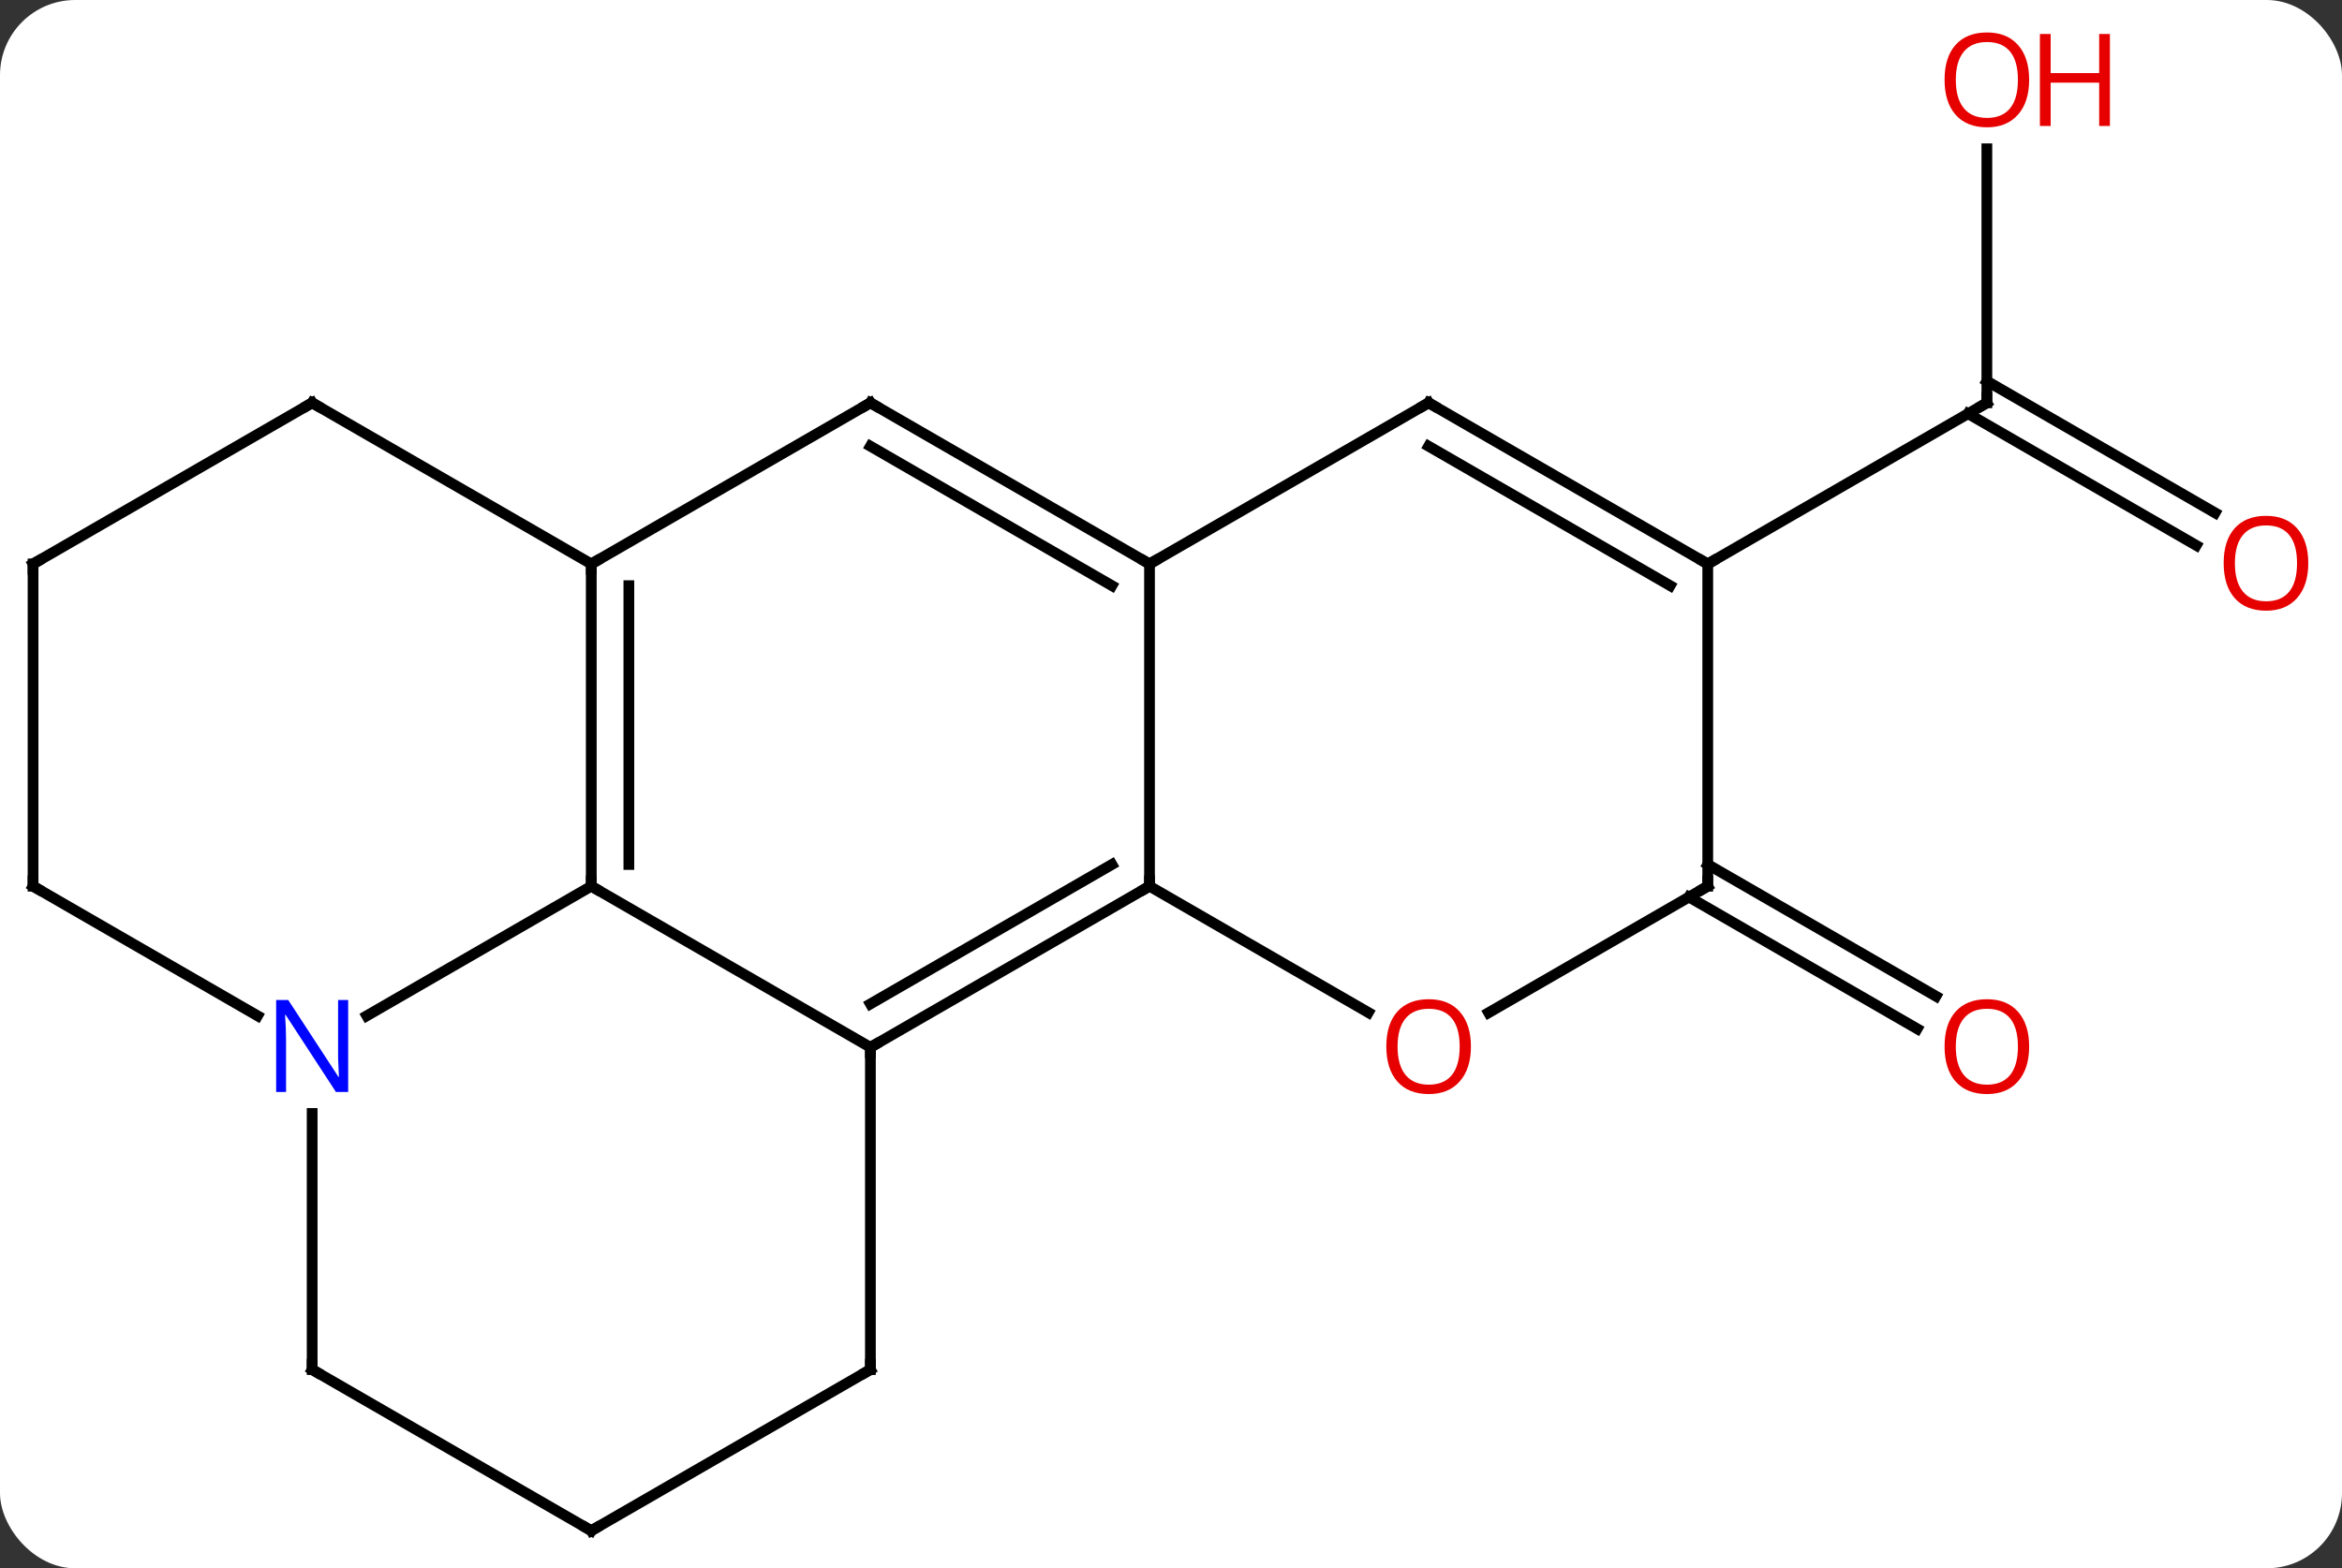 <svg width="218" viewBox="0 0 218 146" style="fill-opacity:1; color-rendering:auto; color-interpolation:auto; text-rendering:auto; stroke:black; stroke-linecap:square; stroke-miterlimit:10; shape-rendering:auto; stroke-opacity:1; fill:black; stroke-dasharray:none; font-weight:normal; stroke-width:1; font-family:'Open Sans'; font-style:normal; stroke-linejoin:miter; font-size:12; stroke-dashoffset:0; image-rendering:auto;" height="146" class="cas-substance-image" xmlns:xlink="http://www.w3.org/1999/xlink" xmlns="http://www.w3.org/2000/svg"><rect x="0" y="0" width="218" height="146" fill="#333333" stroke="none"/><svg class="cas-substance-single-component"><rect y="0" x="0" width="218" stroke="none" ry="7" rx="7" height="146" fill="white" class="cas-substance-group"/><svg y="0" x="0" width="218" viewBox="0 0 218 146" style="fill:black;" height="146" class="cas-substance-single-component-image"><svg><g><g transform="translate(107,75)" style="text-rendering:geometricPrecision; color-rendering:optimizeQuality; color-interpolation:linearRGB; stroke-linecap:butt; image-rendering:optimizeQuality;"><line y2="5.479" y1="17.743" x2="51.963" x1="73.204" style="fill:none;"/><line y2="8.51" y1="20.774" x2="50.213" x1="71.454" style="fill:none;"/><line y2="-61.148" y1="-37.5" x2="77.943" x1="77.943" style="fill:none;"/><line y2="-24.226" y1="-36.49" x2="97.434" x1="76.193" style="fill:none;"/><line y2="-27.257" y1="-39.521" x2="99.184" x1="77.943" style="fill:none;"/><line y2="-22.5" y1="-37.5" x2="51.963" x1="77.943" style="fill:none;"/><line y2="22.5" y1="7.5" x2="-25.98" x1="-51.963" style="fill:none;"/><line y2="-22.5" y1="7.5" x2="-51.963" x1="-51.963" style="fill:none;"/><line y2="-20.479" y1="5.479" x2="-48.463" x1="-48.463" style="fill:none;"/><line y2="19.565" y1="7.5" x2="-72.859" x1="-51.963" style="fill:none;"/><line y2="7.5" y1="22.5" x2="0" x1="-25.98" style="fill:none;"/><line y2="5.479" y1="18.459" x2="-3.5" x1="-25.98" style="fill:none;"/><line y2="52.5" y1="22.5" x2="-25.98" x1="-25.98" style="fill:none;"/><line y2="-37.5" y1="-22.5" x2="-25.98" x1="-51.963" style="fill:none;"/><line y2="-37.5" y1="-22.5" x2="-77.943" x1="-51.963" style="fill:none;"/><line y2="52.5" y1="28.656" x2="-77.943" x1="-77.943" style="fill:none;"/><line y2="7.5" y1="19.565" x2="-103.923" x1="-83.027" style="fill:none;"/><line y2="-22.5" y1="7.5" x2="0" x1="0" style="fill:none;"/><line y2="19.259" y1="7.5" x2="20.366" x1="0" style="fill:none;"/><line y2="67.5" y1="52.5" x2="-51.963" x1="-25.98" style="fill:none;"/><line y2="-22.5" y1="-37.5" x2="0" x1="-25.98" style="fill:none;"/><line y2="-20.479" y1="-33.459" x2="-3.5" x1="-25.98" style="fill:none;"/><line y2="-22.5" y1="-37.5" x2="-103.923" x1="-77.943" style="fill:none;"/><line y2="67.5" y1="52.5" x2="-51.963" x1="-77.943" style="fill:none;"/><line y2="-22.5" y1="7.5" x2="-103.923" x1="-103.923" style="fill:none;"/><line y2="-37.5" y1="-22.5" x2="25.98" x1="0" style="fill:none;"/><line y2="7.5" y1="19.274" x2="51.963" x1="31.568" style="fill:none;"/><line y2="-22.5" y1="-37.5" x2="51.963" x1="25.98" style="fill:none;"/><line y2="-20.479" y1="-33.459" x2="48.463" x1="25.98" style="fill:none;"/><line y2="-22.5" y1="7.5" x2="51.963" x1="51.963" style="fill:none;"/></g><g transform="translate(107,75)" style="fill:rgb(230,0,0); text-rendering:geometricPrecision; color-rendering:optimizeQuality; image-rendering:optimizeQuality; font-family:'Open Sans'; stroke:rgb(230,0,0); color-interpolation:linearRGB;"><path style="stroke:none;" d="M81.88 22.43 Q81.88 24.492 80.841 25.672 Q79.802 26.852 77.959 26.852 Q76.068 26.852 75.037 25.688 Q74.005 24.523 74.005 22.414 Q74.005 20.32 75.037 19.172 Q76.068 18.023 77.959 18.023 Q79.818 18.023 80.849 19.195 Q81.88 20.367 81.88 22.43 ZM75.052 22.43 Q75.052 24.164 75.795 25.07 Q76.537 25.977 77.959 25.977 Q79.38 25.977 80.107 25.078 Q80.834 24.18 80.834 22.43 Q80.834 20.695 80.107 19.805 Q79.38 18.914 77.959 18.914 Q76.537 18.914 75.795 19.812 Q75.052 20.711 75.052 22.43 Z"/></g><g transform="translate(107,75)" style="stroke-linecap:butt; text-rendering:geometricPrecision; color-rendering:optimizeQuality; image-rendering:optimizeQuality; font-family:'Open Sans'; color-interpolation:linearRGB; stroke-miterlimit:5;"><path style="fill:none;" d="M77.943 -38 L77.943 -37.5 L77.51 -37.25"/><path style="fill:rgb(230,0,0); stroke:none;" d="M81.88 -67.57 Q81.88 -65.508 80.841 -64.328 Q79.802 -63.148 77.959 -63.148 Q76.068 -63.148 75.037 -64.312 Q74.005 -65.477 74.005 -67.586 Q74.005 -69.68 75.037 -70.828 Q76.068 -71.977 77.959 -71.977 Q79.818 -71.977 80.849 -70.805 Q81.88 -69.633 81.88 -67.57 ZM75.052 -67.57 Q75.052 -65.836 75.795 -64.93 Q76.537 -64.023 77.959 -64.023 Q79.38 -64.023 80.107 -64.922 Q80.834 -65.82 80.834 -67.57 Q80.834 -69.305 80.107 -70.195 Q79.38 -71.086 77.959 -71.086 Q76.537 -71.086 75.795 -70.188 Q75.052 -69.289 75.052 -67.57 Z"/><path style="fill:rgb(230,0,0); stroke:none;" d="M89.396 -63.273 L88.396 -63.273 L88.396 -67.305 L83.88 -67.305 L83.88 -63.273 L82.88 -63.273 L82.88 -71.836 L83.88 -71.836 L83.88 -68.195 L88.396 -68.195 L88.396 -71.836 L89.396 -71.836 L89.396 -63.273 Z"/><path style="fill:rgb(230,0,0); stroke:none;" d="M107.861 -22.57 Q107.861 -20.508 106.821 -19.328 Q105.782 -18.148 103.939 -18.148 Q102.048 -18.148 101.017 -19.312 Q99.986 -20.477 99.986 -22.586 Q99.986 -24.68 101.017 -25.828 Q102.048 -26.977 103.939 -26.977 Q105.798 -26.977 106.829 -25.805 Q107.861 -24.633 107.861 -22.57 ZM101.032 -22.57 Q101.032 -20.836 101.775 -19.93 Q102.517 -19.023 103.939 -19.023 Q105.361 -19.023 106.087 -19.922 Q106.814 -20.82 106.814 -22.57 Q106.814 -24.305 106.087 -25.195 Q105.361 -26.086 103.939 -26.086 Q102.517 -26.086 101.775 -25.188 Q101.032 -24.289 101.032 -22.57 Z"/><path style="fill:none;" d="M-51.963 7 L-51.963 7.5 L-51.53 7.75"/><path style="fill:none;" d="M-25.547 22.25 L-25.98 22.5 L-25.98 23"/><path style="fill:none;" d="M-51.963 -22 L-51.963 -22.5 L-51.53 -22.75"/><path style="fill:rgb(0,5,255); stroke:none;" d="M-74.591 26.656 L-75.732 26.656 L-80.42 19.469 L-80.466 19.469 Q-80.373 20.734 -80.373 21.781 L-80.373 26.656 L-81.295 26.656 L-81.295 18.094 L-80.17 18.094 L-75.498 25.25 L-75.451 25.25 Q-75.451 25.094 -75.498 24.234 Q-75.545 23.375 -75.529 23 L-75.529 18.094 L-74.591 18.094 L-74.591 26.656 Z"/><path style="fill:none;" d="M-0.433 7.75 L0 7.5 L0 7"/><path style="fill:none;" d="M-25.98 52 L-25.98 52.5 L-26.413 52.75"/><path style="fill:none;" d="M-26.413 -37.25 L-25.98 -37.5 L-25.547 -37.25"/><path style="fill:none;" d="M-77.51 -37.25 L-77.943 -37.5 L-78.376 -37.25"/><path style="fill:none;" d="M-77.943 52 L-77.943 52.5 L-77.51 52.75"/><path style="fill:none;" d="M-103.49 7.75 L-103.923 7.5 L-103.923 7"/><path style="fill:none;" d="M-0.433 -22.75 L0 -22.5 L0.433 -22.75"/><path style="fill:rgb(230,0,0); stroke:none;" d="M29.918 22.43 Q29.918 24.492 28.878 25.672 Q27.839 26.852 25.996 26.852 Q24.105 26.852 23.074 25.688 Q22.043 24.523 22.043 22.414 Q22.043 20.32 23.074 19.172 Q24.105 18.023 25.996 18.023 Q27.855 18.023 28.886 19.195 Q29.918 20.367 29.918 22.43 ZM23.089 22.43 Q23.089 24.164 23.832 25.07 Q24.574 25.977 25.996 25.977 Q27.418 25.977 28.144 25.078 Q28.871 24.18 28.871 22.43 Q28.871 20.695 28.144 19.805 Q27.418 18.914 25.996 18.914 Q24.574 18.914 23.832 19.812 Q23.089 20.711 23.089 22.43 Z"/><path style="fill:none;" d="M-51.53 67.25 L-51.963 67.5 L-52.396 67.25"/><path style="fill:none;" d="M-103.49 -22.75 L-103.923 -22.5 L-103.923 -22"/><path style="fill:none;" d="M25.547 -37.25 L25.98 -37.5 L26.413 -37.25"/><path style="fill:none;" d="M51.53 7.75 L51.963 7.5 L51.963 7"/><path style="fill:none;" d="M51.53 -22.75 L51.963 -22.5 L52.396 -22.75"/></g></g></svg></svg></svg></svg>